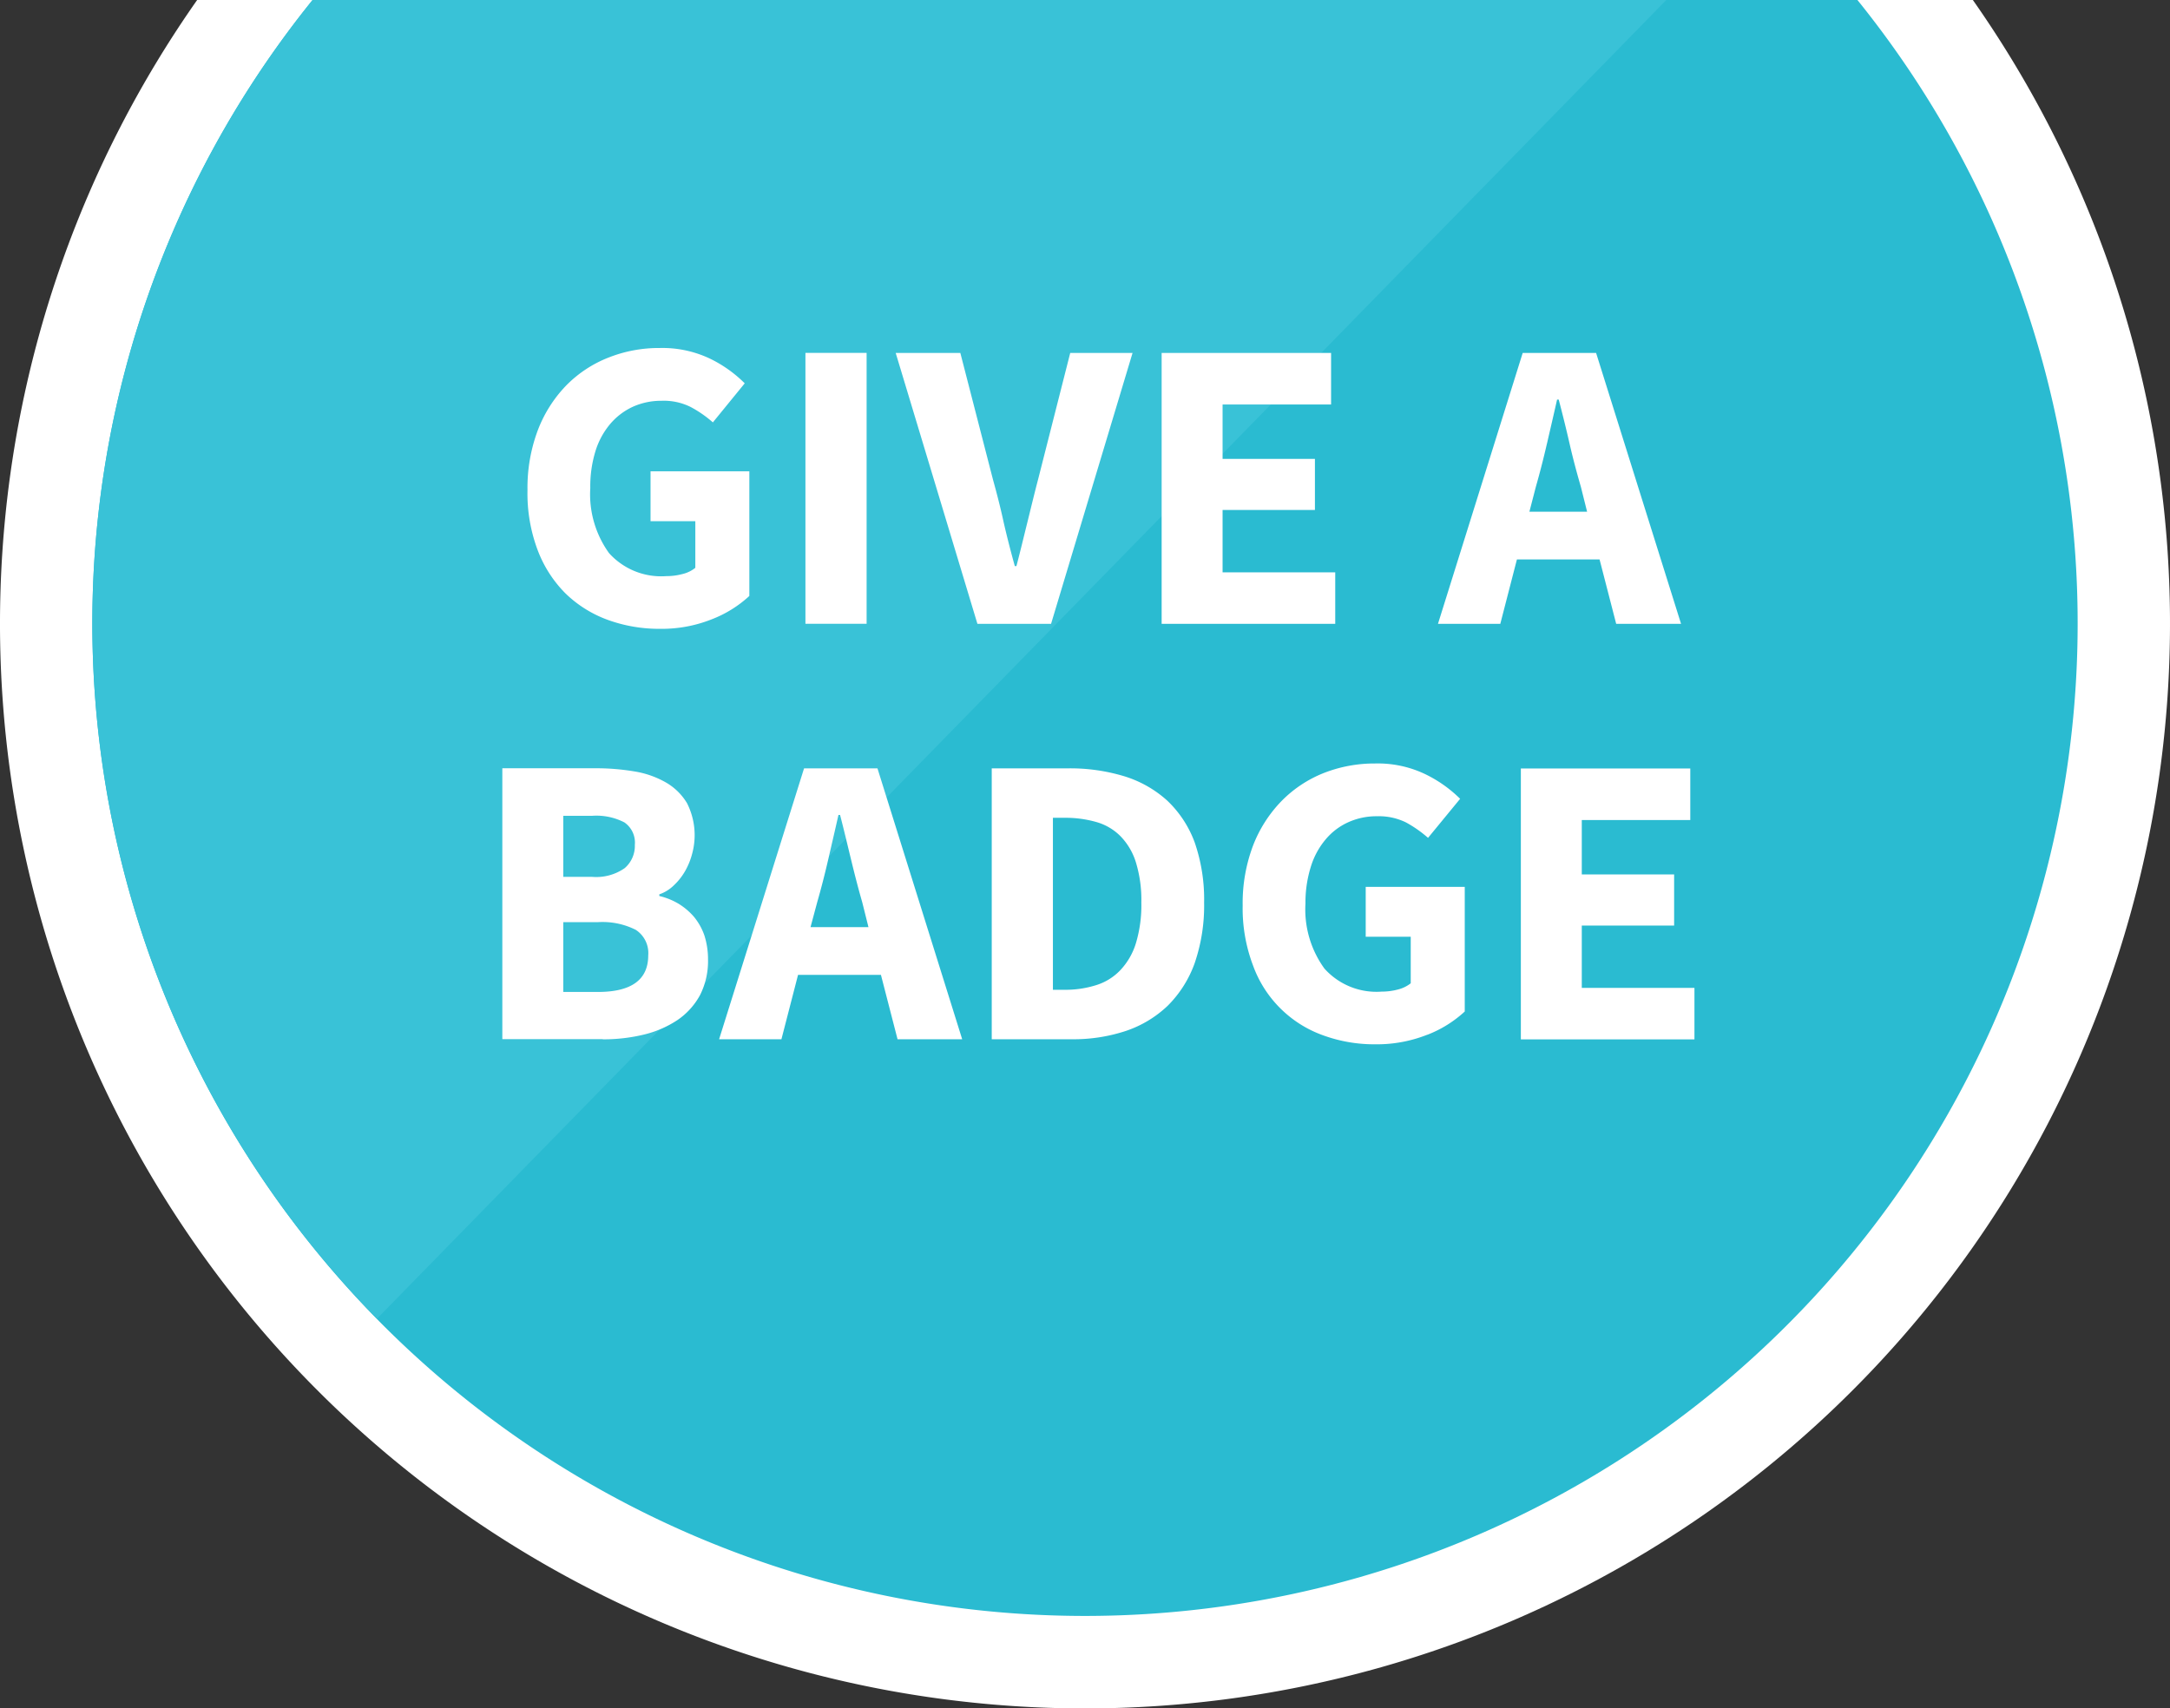 <svg id="give_badge" xmlns="http://www.w3.org/2000/svg" width="94" height="74" viewBox="0 0 94 74">
<rect x="0" y="0" width="94" height="74" fill="#333333" stroke="none"/>
<defs>
    <style>
      .cls-1 {
        fill: #fff;
      }

      .cls-1, .cls-2, .cls-3 {
        fill-rule: evenodd;
      }

      .cls-2 {
        fill: #2abbd1;
      }

      .cls-3 {
        fill: #39c2d7;
      }
    </style>
  </defs>
  <path id="white" class="cls-1" d="M1467.46,443a47,47,0,1,1-76.92,0h76.92Z" transform="translate(-1382 -443)"/>
  <path id="blue" class="cls-2" d="M1462.46,443a43,43,0,1,1-66.92,0h66.92Z" transform="translate(-1382 -443)"/>
  <path id="light_blue" class="cls-3" d="M1398.33,500.131A42.979,42.979,0,0,1,1395.54,443h58.64Z" transform="translate(-1382 -443)"/>
  <path id="Give_a_Badge" data-name="Give a Badge" class="cls-1" d="M1412.84,469.827a5.1,5.1,0,0,0,1.62-1.008v-5.4h-4.28v2.16h1.94V467.6a1.4,1.4,0,0,1-.56.27,2.7,2.7,0,0,1-.7.09,3.035,3.035,0,0,1-2.48-1,4.362,4.362,0,0,1-.81-2.817,5.189,5.189,0,0,1,.22-1.584,3.351,3.351,0,0,1,.64-1.188,2.847,2.847,0,0,1,.98-0.747,2.993,2.993,0,0,1,1.25-.261,2.614,2.614,0,0,1,1.26.27,5.017,5.017,0,0,1,.96.666l1.38-1.692a5.57,5.57,0,0,0-1.49-1.062,4.8,4.8,0,0,0-2.2-.468,5.907,5.907,0,0,0-2.21.414,5.246,5.246,0,0,0-1.83,1.206,5.7,5.7,0,0,0-1.23,1.935,7.061,7.061,0,0,0-.45,2.6,6.969,6.969,0,0,0,.44,2.6,5.3,5.3,0,0,0,1.21,1.881,5.161,5.161,0,0,0,1.83,1.143,6.511,6.511,0,0,0,2.26.387A5.857,5.857,0,0,0,1412.84,469.827Zm6.7,0.2V458.289h-2.65v11.736h2.65Zm7.99,0,3.53-11.736h-2.7l-1.39,5.472c-0.17.648-.32,1.276-0.47,1.881s-0.3,1.233-.47,1.881h-0.07q-0.27-.972-0.48-1.881c-0.13-.605-0.29-1.233-0.47-1.881l-1.41-5.472h-2.8l3.54,11.736h3.19Zm12.31,0v-2.232h-4.88v-2.7h4v-2.214h-4v-2.358h4.7v-2.232h-7.34v11.736h7.52Zm9.17-7.8c0.15-.654.3-1.293,0.44-1.917h0.07c0.16,0.612.32,1.249,0.47,1.908s0.32,1.285.49,1.872l0.27,1.08h-2.5l0.28-1.08Q1448.785,463.2,1449.01,462.222Zm-2.02,7.8,0.72-2.79h3.58l0.72,2.79h2.81l-3.68-11.736h-3.18l-3.67,11.736h2.7Zm-38.88,18a7.421,7.421,0,0,0,1.79-.207,4.539,4.539,0,0,0,1.45-.63,3.1,3.1,0,0,0,.97-1.071,3.249,3.249,0,0,0,.35-1.548,3.377,3.377,0,0,0-.16-1.053,2.625,2.625,0,0,0-.45-0.8,2.86,2.86,0,0,0-.67-0.567,2.946,2.946,0,0,0-.83-0.333v-0.072a1.677,1.677,0,0,0,.64-0.4,2.639,2.639,0,0,0,.48-0.612,3.056,3.056,0,0,0,.3-0.738,3.061,3.061,0,0,0-.22-2.2,2.538,2.538,0,0,0-.92-0.9,4.024,4.024,0,0,0-1.37-.477,10.015,10.015,0,0,0-1.7-.135h-4.01v11.736h4.35Zm-1.71-9.684h1.26a2.635,2.635,0,0,1,1.39.288,1.064,1.064,0,0,1,.45.972,1.271,1.271,0,0,1-.44,1.008,2.15,2.15,0,0,1-1.41.378h-1.25v-2.646Zm0,4.608h1.5a3.2,3.2,0,0,1,1.64.333,1.2,1.2,0,0,1,.54,1.107c0,1.056-.73,1.584-2.18,1.584h-1.5v-3.024Zm11.48-2.727c0.15-.654.3-1.293,0.44-1.917h0.07c0.16,0.612.31,1.249,0.47,1.908s0.32,1.285.49,1.872l0.27,1.08h-2.51l0.29-1.08Q1417.655,481.2,1417.88,480.222Zm-2.03,7.8,0.72-2.79h3.59l0.72,2.79h2.8l-3.67-11.736h-3.18l-3.68,11.736h2.7Zm12.57,0a7.217,7.217,0,0,0,2.35-.36,4.875,4.875,0,0,0,1.81-1.089,4.958,4.958,0,0,0,1.17-1.845,7.7,7.7,0,0,0,.41-2.628,7.543,7.543,0,0,0-.41-2.61,4.754,4.754,0,0,0-1.19-1.809,4.928,4.928,0,0,0-1.86-1.053,8.064,8.064,0,0,0-2.43-.342h-3.31v11.736h3.46Zm-0.81-9.594h0.5a4.872,4.872,0,0,1,1.37.18,2.393,2.393,0,0,1,1.04.6,2.8,2.8,0,0,1,.68,1.134,5.551,5.551,0,0,1,.24,1.755,5.688,5.688,0,0,1-.24,1.782,2.957,2.957,0,0,1-.68,1.161,2.438,2.438,0,0,1-1.04.639,4.4,4.4,0,0,1-1.37.2h-0.5v-7.452Zm16.22,9.4a5.1,5.1,0,0,0,1.62-1.008v-5.4h-4.29v2.16h1.95V485.6a1.463,1.463,0,0,1-.56.27,2.7,2.7,0,0,1-.7.09,3.021,3.021,0,0,1-2.48-1,4.363,4.363,0,0,1-.82-2.817,5.179,5.179,0,0,1,.23-1.584,3.351,3.351,0,0,1,.64-1.188,2.756,2.756,0,0,1,.98-0.747,2.96,2.96,0,0,1,1.25-.261,2.669,2.669,0,0,1,1.26.27,5.282,5.282,0,0,1,.95.666l1.39-1.692a5.631,5.631,0,0,0-1.5-1.062,4.757,4.757,0,0,0-2.19-.468,6,6,0,0,0-2.22.414,5.3,5.3,0,0,0-1.82,1.206,5.717,5.717,0,0,0-1.24,1.935,7.061,7.061,0,0,0-.45,2.6,6.964,6.964,0,0,0,.45,2.6,5.024,5.024,0,0,0,3.04,3.024,6.471,6.471,0,0,0,2.26.387A5.929,5.929,0,0,0,1443.83,487.827Zm11.57,0.2v-2.232h-4.88v-2.7h4v-2.214h-4v-2.358h4.7v-2.232h-7.34v11.736h7.52Z" transform="translate(-1382 -443)"/>
</svg>

